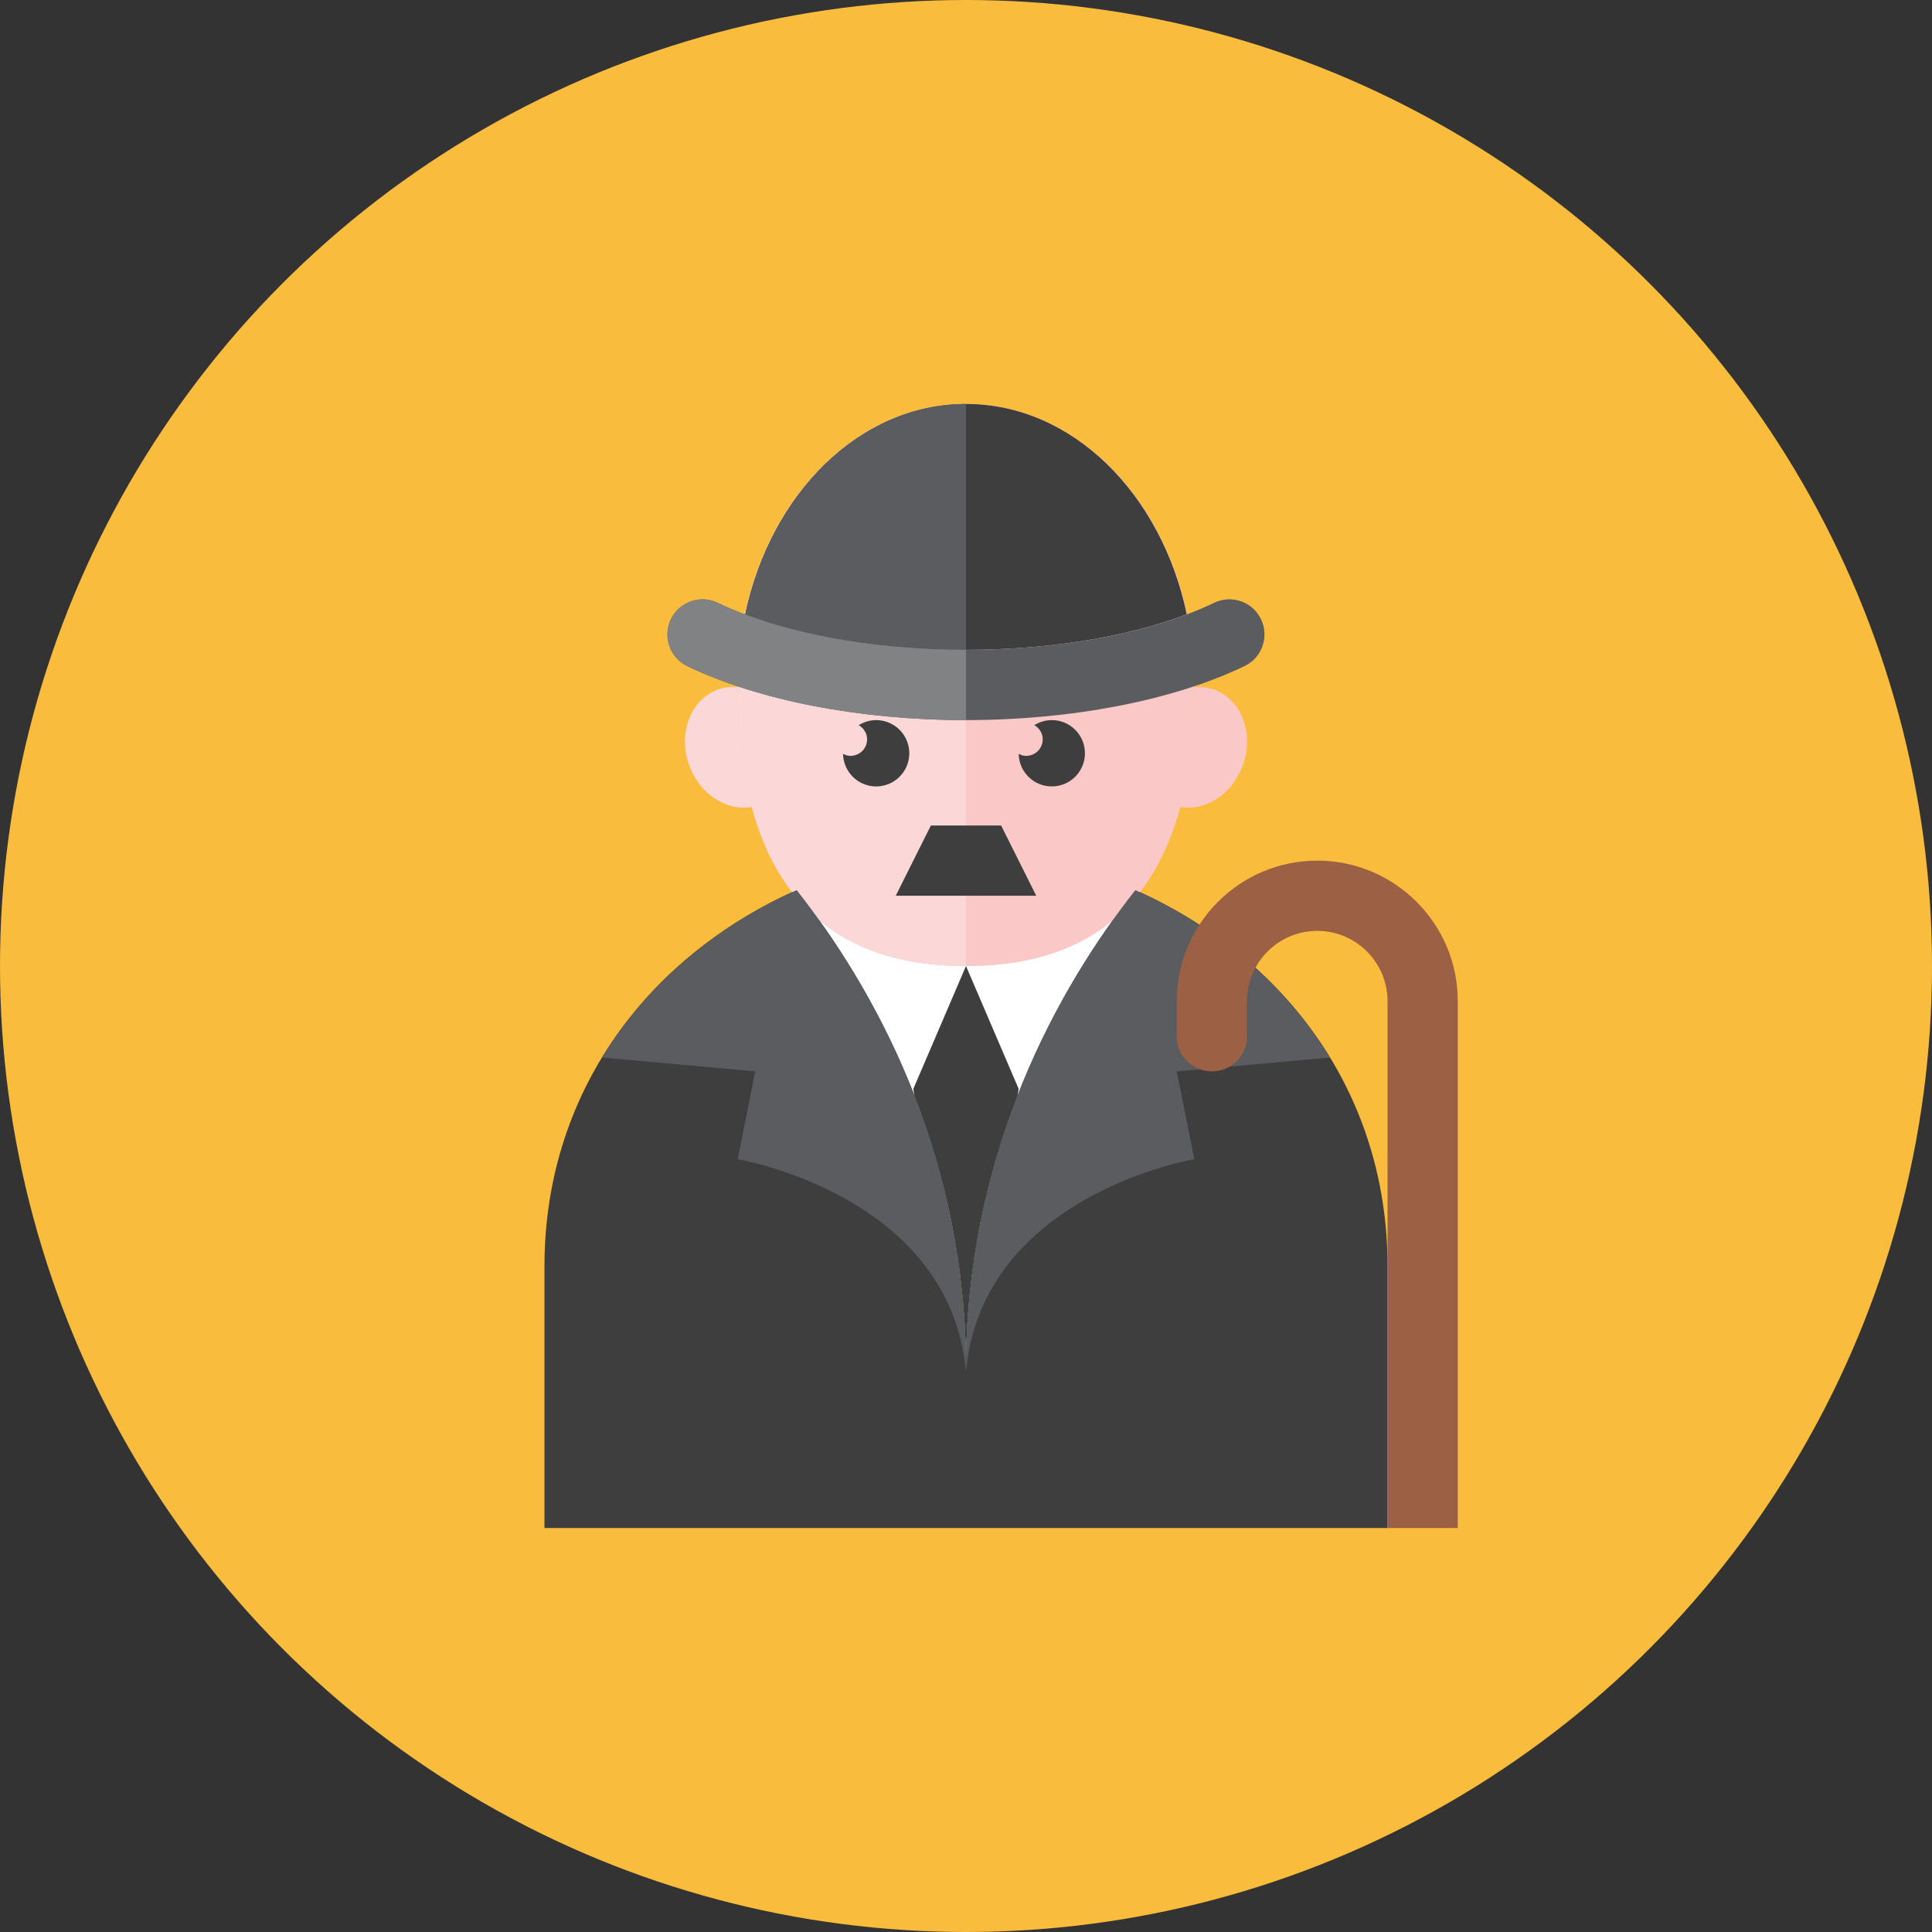 <?xml version="1.0" encoding="iso-8859-1"?>
<!-- Generator: Adobe Illustrator 17.1.0, SVG Export Plug-In . SVG Version: 6.00 Build 0)  -->
<!DOCTYPE svg PUBLIC "-//W3C//DTD SVG 1.0//EN" "http://www.w3.org/TR/2001/REC-SVG-20010904/DTD/svg10.dtd">
<svg version="1.0" xmlns="http://www.w3.org/2000/svg" xmlns:xlink="http://www.w3.org/1999/xlink" x="0px" y="0px" width="110px"
	 height="110px" viewBox="0 0 110 110" style="enable-background:new 0 0 110 110;" xml:space="preserve">
<rect x="0" y="0" width="110" height="110" fill="#333333" stroke="none"/>
<g id="Artboard">
</g>
<g id="Multicolor">
	<circle style="fill:#FABC3D;" cx="55" cy="55" r="55"/>
	<g>
		<path style="fill:#3E3E3F;" d="M31,72.088C31,61.809,37.376,53.609,47,50h16c9.624,3.609,16,11.809,16,22.088V87H31V72.088z"/>
		<path style="fill:#FFFFFF;" d="M64.64,50.68C60.33,56.16,55,65.48,55,78c0-12.52-5.33-21.84-9.64-27.32
			C45.9,50.44,46.44,50.21,47,50h16C63.56,50.21,64.11,50.43,64.64,50.68z"/>
		<g>
			<path style="fill:#3E3E3F;" d="M58,62l-3-7l-3,7l0.068,0.408C53.792,66.842,55,72.055,55,78c0-5.945,1.208-11.158,2.932-15.592
				L58,62z"/>
		</g>
		<path style="fill:#FBC8C8;" d="M68,39c0,8.837-3,16-13,16s-13-7.163-13-16s5.82-16,13-16S68,30.163,68,39z"/>
		<path style="fill:#FBC8C8;" d="M68,39c0,8.837-3,16-13,16s-13-7.163-13-16s5.82-16,13-16S68,30.163,68,39z"/>
		<path style="fill:#FBC8C8;" d="M69.113,39.254c-0.365-0.13-0.742-0.166-1.115-0.133c-0.008,2.447-0.257,4.755-0.815,6.823
			c1.451,0.259,2.991-0.726,3.583-2.387C71.413,41.737,70.674,39.81,69.113,39.254z"/>
		<path style="fill:#FBD7D7;" d="M40.887,39.254c0.365-0.13,0.742-0.166,1.115-0.133c0.008,2.447,0.257,4.755,0.815,6.823
			c-1.451,0.259-2.991-0.726-3.583-2.387C38.587,41.737,39.326,39.81,40.887,39.254z"/>
		<path style="fill:#FBD7D7;" d="M42,39c0,8.836,3,16,13,16V23C47.82,23,42,30.164,42,39z"/>
		<path style="fill:#3E3E3F;" d="M54.994,37c4.695,0,9.165-0.729,12.576-2.021C66.12,28.092,61.049,23,55,23
			c-6.05,0-11.122,5.094-12.571,11.983C45.839,36.272,50.304,37,54.994,37z"/>
		<path style="fill:#5B5C5F;" d="M55,23c-6.05,0-11.122,5.094-12.571,11.983C45.838,36.272,50.304,37,54.994,37
			c0.002,0,0.004,0,0.006,0V23z"/>
		<polygon style="fill:#3E3E3F;" points="57,47 59,51 51,51 53,47 		"/>
		<g>
			<path style="fill:#5B5C5F;" d="M54.994,41c-6.022,0-11.804-1.12-15.861-3.073c-0.995-0.479-1.414-1.674-0.935-2.669
				c0.479-0.996,1.677-1.413,2.669-0.935C44.404,36.024,49.552,37,54.994,37c5.445,0,10.596-0.977,14.132-2.68
				c0.998-0.479,2.191-0.061,2.67,0.934c0.479,0.995,0.062,2.19-0.934,2.669C66.803,39.879,61.02,41,54.994,41z"/>
		</g>
		<path style="fill:#3E3E3F;" d="M49.884,41c-0.366,0-0.704,0.109-0.993,0.289c0.28,0.164,0.478,0.455,0.478,0.803
			c0,0.521-0.423,0.944-0.944,0.944c-0.155,0-0.296-0.047-0.425-0.113c0.019,1.026,0.854,1.853,1.884,1.853
			c1.043,0,1.888-0.845,1.888-1.888C51.772,41.845,50.927,41,49.884,41z"/>
		<path style="fill:#3E3E3F;" d="M59.884,41c-0.366,0-0.704,0.109-0.993,0.289c0.28,0.164,0.478,0.455,0.478,0.803
			c0,0.521-0.423,0.944-0.944,0.944c-0.155,0-0.296-0.047-0.425-0.113c0.019,1.026,0.854,1.853,1.884,1.853
			c1.043,0,1.888-0.845,1.888-1.888C61.772,41.845,60.927,41,59.884,41z"/>
		<path style="fill:#818284;" d="M55,37c-0.002,0-0.004,0-0.005,0c-5.442,0-10.591-0.976-14.127-2.677
			c-0.992-0.478-2.19-0.061-2.669,0.935c-0.479,0.995-0.061,2.19,0.935,2.669C43.191,39.88,48.972,41,54.995,41
			c0.001,0,0.003,0,0.005,0V37z"/>
		<g>
			<path style="fill:#5B5C5F;" d="M34.28,60.21L43,61l-1,5c0,0,12,2,12.99,11.99L55,78c0-12.52-5.33-21.84-9.64-27.32
				C40.933,52.631,36.868,55.956,34.28,60.21z"/>
			<path style="fill:#5B5C5F;" d="M75.72,60.21c-2.588-4.254-6.653-7.579-11.08-9.53C60.33,56.16,55,65.48,55,78l0.01-0.01
				C56,68,68,66,68,66l-1-5L75.72,60.21z"/>
		</g>
		<path style="fill:#9C6144;" d="M79,57v30h4V57c0-4.411-3.589-8-8-8s-8,3.589-8,8v2c0,1.104,0.896,2,2,2s2-0.896,2-2v-2
			c0-2.206,1.794-4,4-4S79,54.794,79,57z"/>
	</g>
</g>
</svg>
